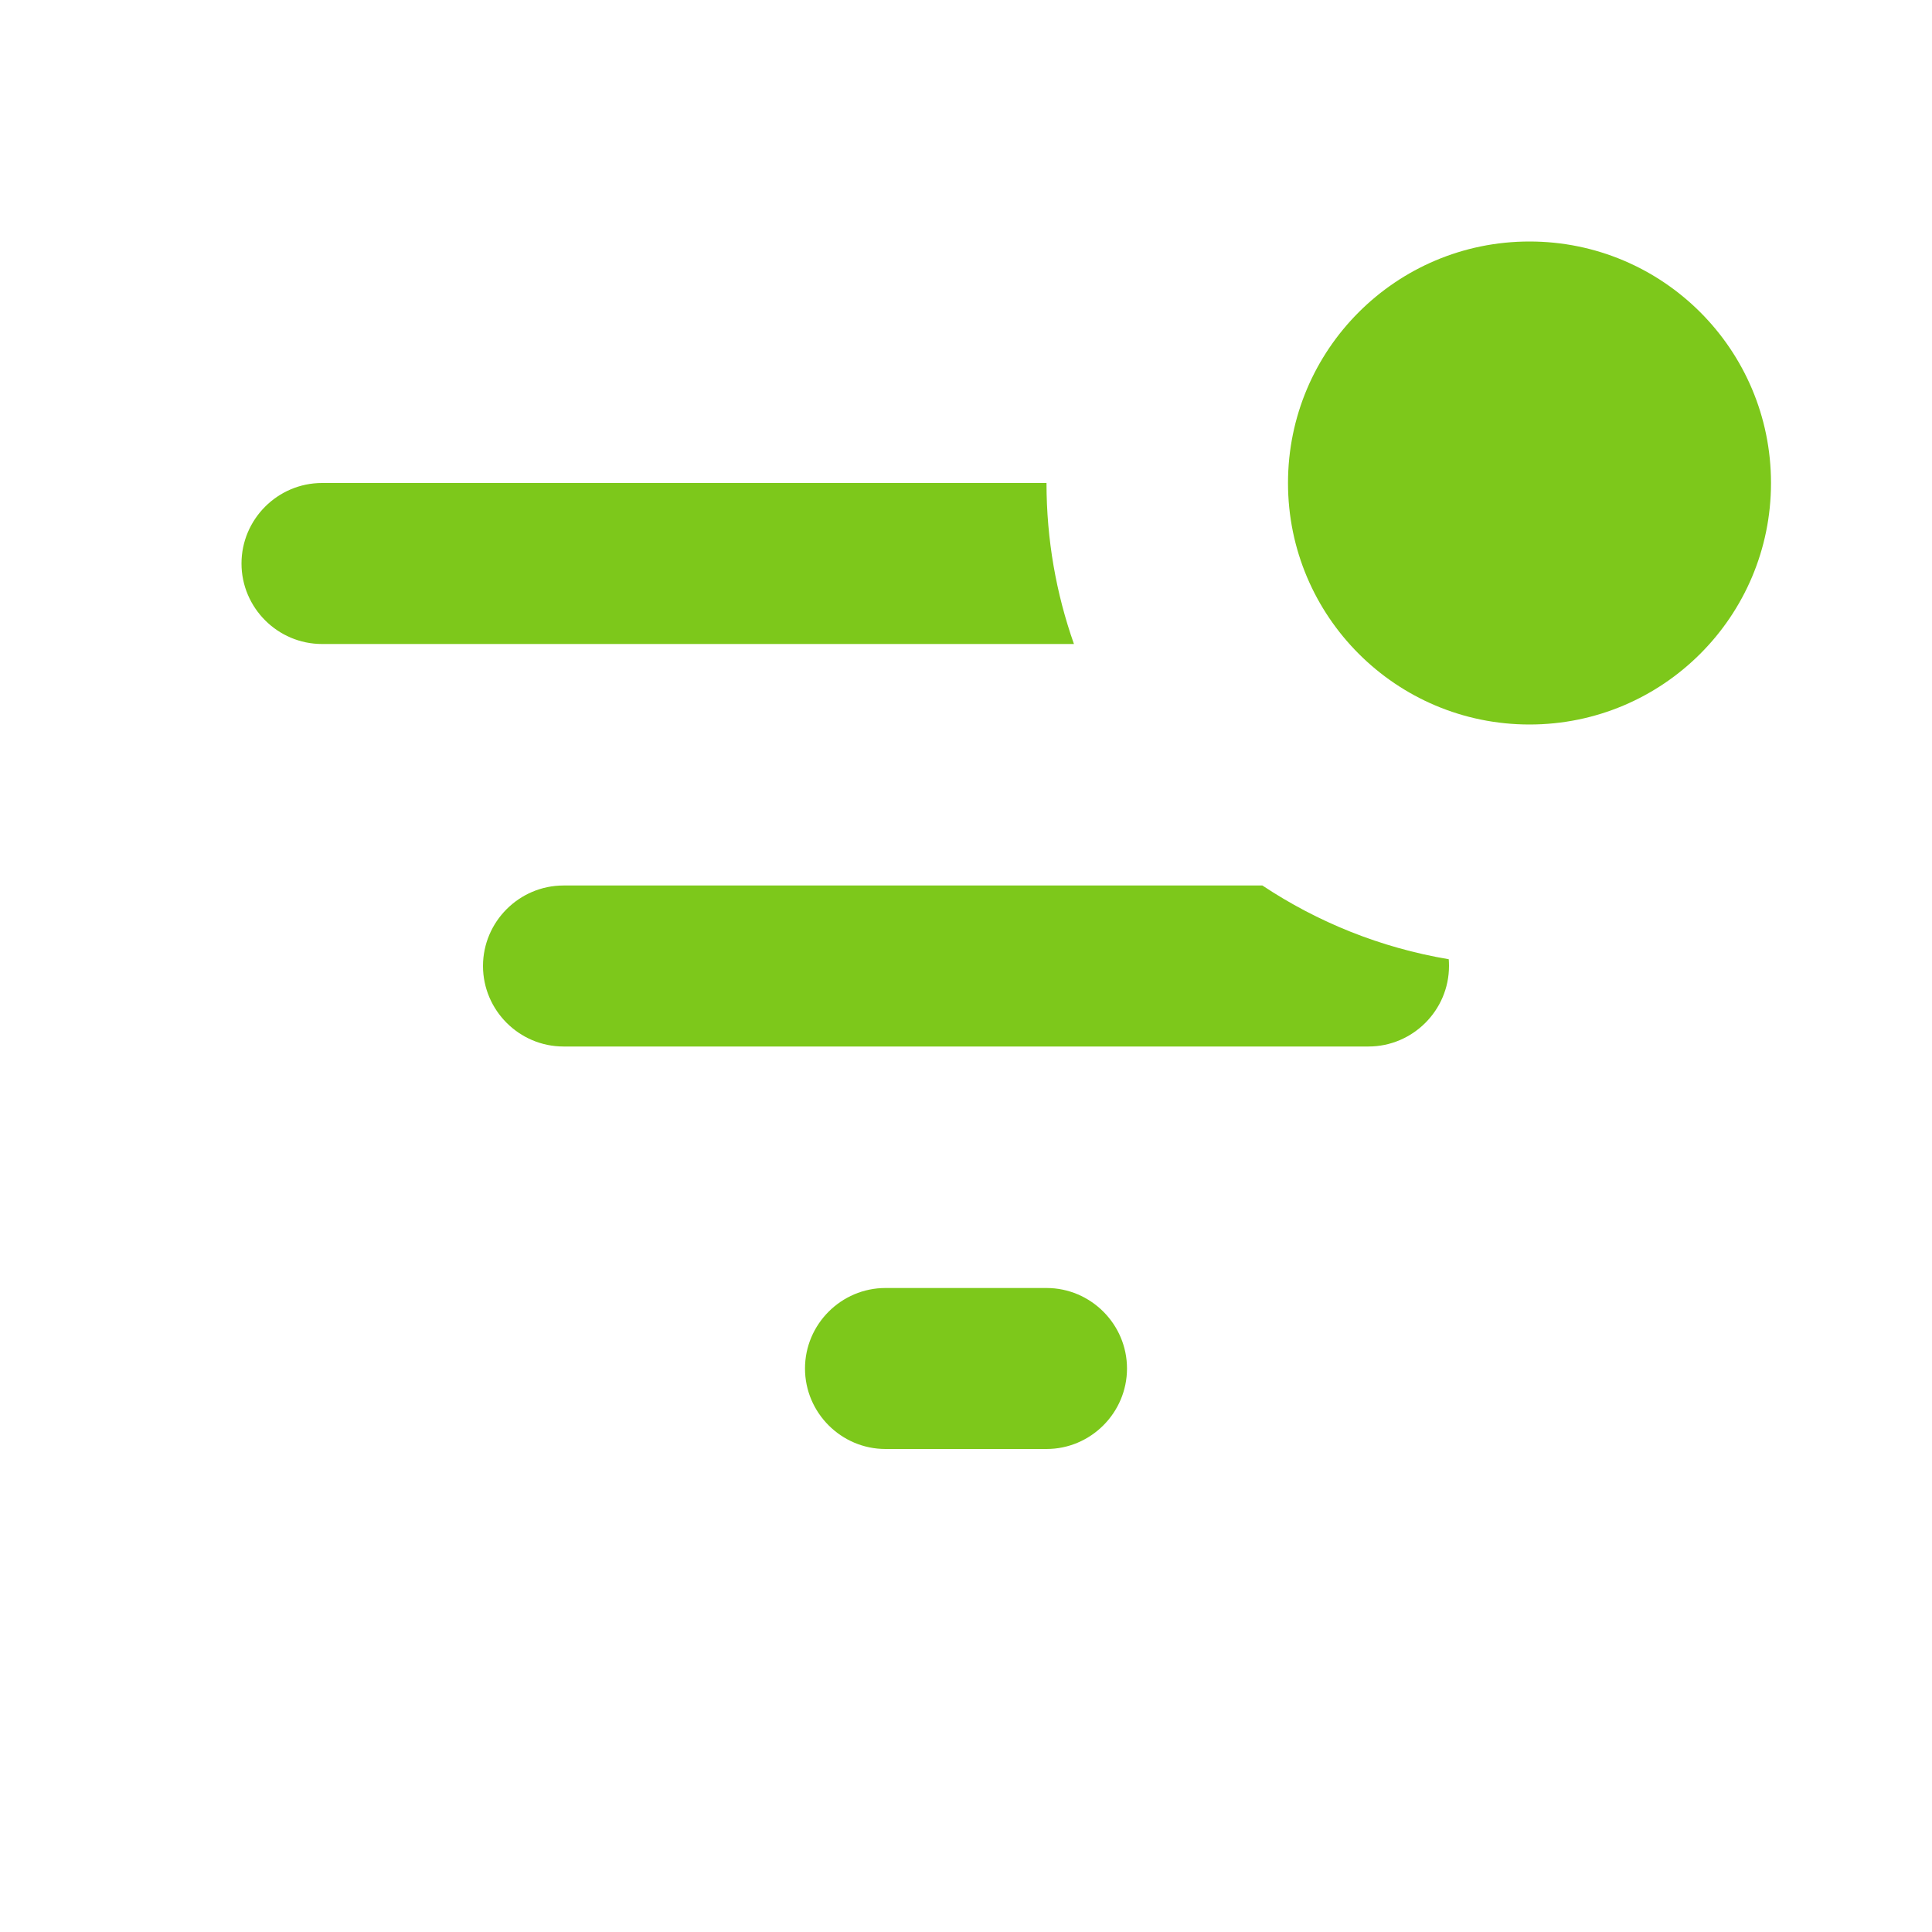 <?xml version="1.0" encoding="UTF-8" standalone="no"?>
<!DOCTYPE svg PUBLIC "-//W3C//DTD SVG 1.1//EN" "http://www.w3.org/Graphics/SVG/1.1/DTD/svg11.dtd">
<svg width="100%" height="100%" viewBox="0 0 24 24" version="1.1" xmlns="http://www.w3.org/2000/svg" xmlns:xlink="http://www.w3.org/1999/xlink" xml:space="preserve" xmlns:serif="http://www.serif.com/" style="fill-rule:evenodd;clip-rule:evenodd;stroke-linejoin:round;stroke-miterlimit:2;">
    <path d="M13,6L4,6C3.45,6 3,6.45 3,7C3,7.55 3.45,8 4,8L13.341,8C13.12,7.374 13,6.701 13,6Z" style="fill:rgb(125,200,27);fill-rule:nonzero;"/>
    <path d="M15.682,11C16.368,11.456 17.152,11.774 17.997,11.916C17.999,11.944 18,11.972 18,12C18,12.55 17.55,13 17,13L7,13C6.45,13 6,12.55 6,12C6,11.45 6.45,11 7,11L15.682,11Z" style="fill:rgb(125,200,27);fill-rule:nonzero;"/>
    <path d="M11,18L13,18C13.55,18 14,17.55 14,17C14,16.45 13.55,16 13,16L11,16C10.45,16 10,16.45 10,17C10,17.55 10.45,18 11,18Z" style="fill:rgb(125,200,27);fill-rule:nonzero;"/>
    <path d="M19,9C20.657,9 22,7.657 22,6C22,4.343 20.657,3 19,3C17.343,3 16,4.343 16,6C16,7.657 17.343,9 19,9Z" style="fill:rgb(125,200,27);fill-rule:nonzero;"/>
</svg>
